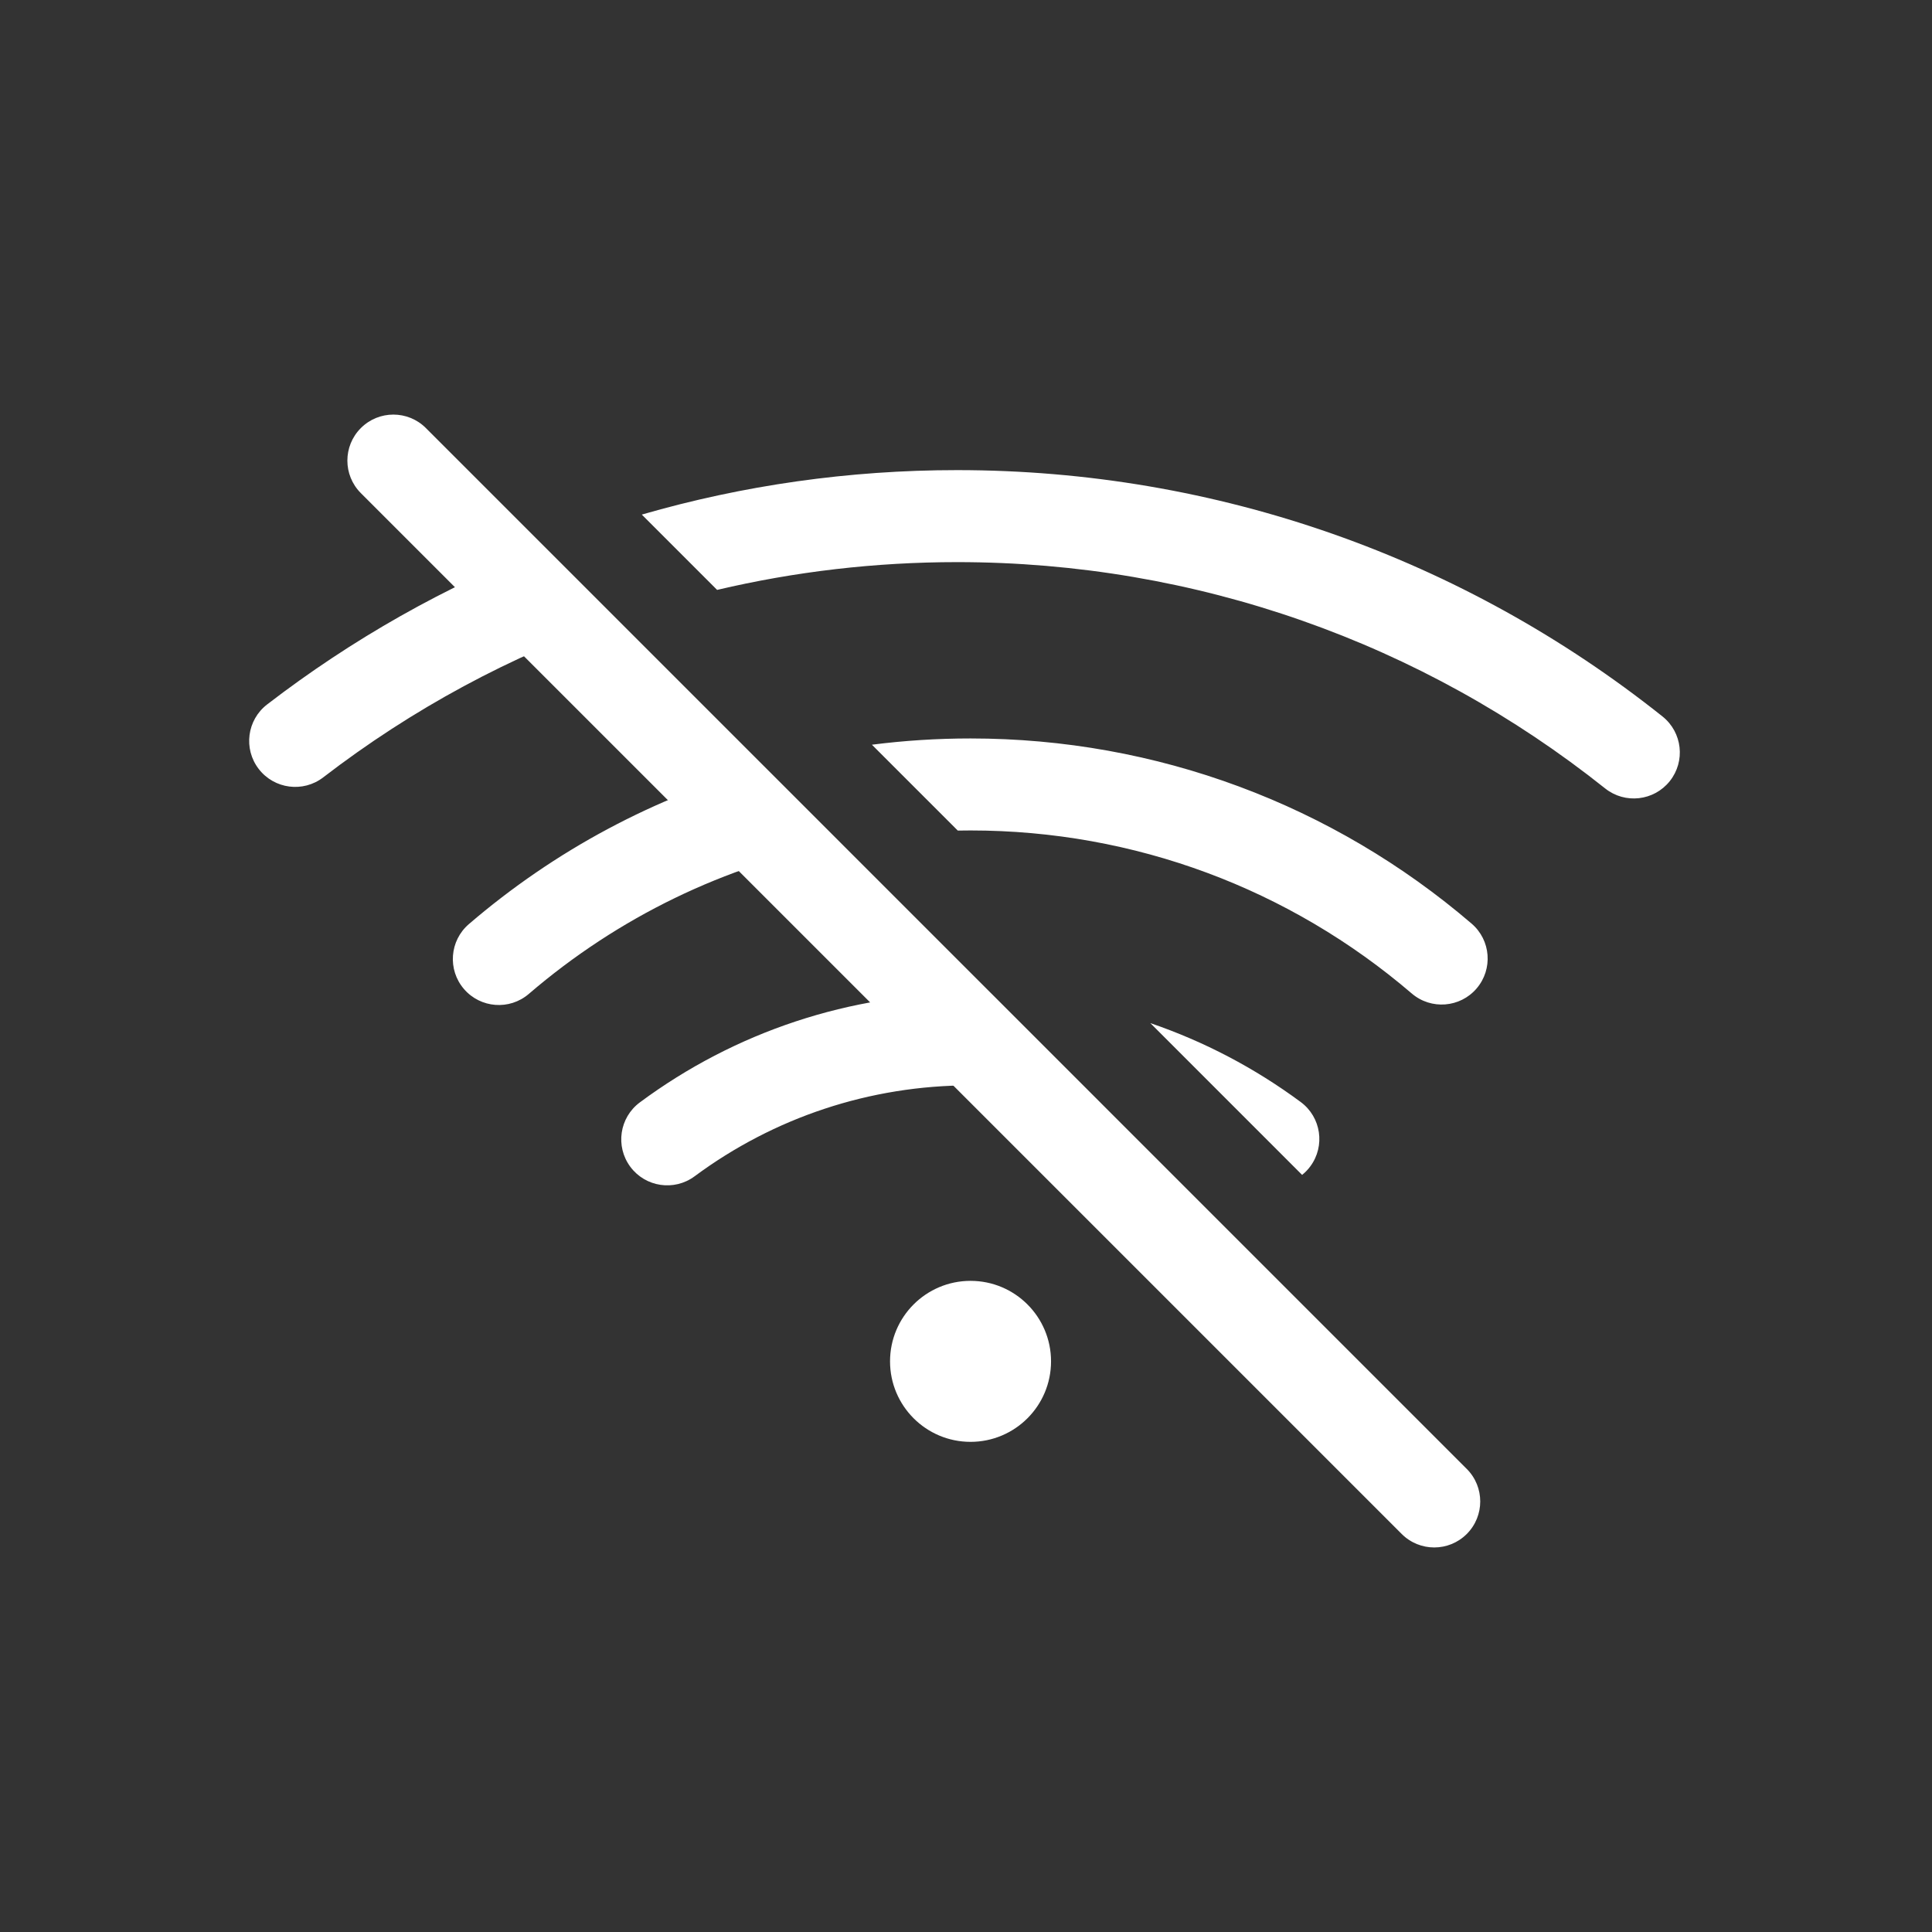 <?xml version="1.0" encoding="UTF-8"?>
<svg width="63px" height="63px" viewBox="0 0 63 63" version="1.1" xmlns="http://www.w3.org/2000/svg" xmlns:xlink="http://www.w3.org/1999/xlink">
    <rect x="0" y="0" width="63" height="63" fill="#333333" stroke="none"/>
    <title>ic_Wifioffpress</title>
    <g id="ic_Wifioffpress" stroke="none" stroke-width="1" fill="none" fill-rule="evenodd">
        <g id="编组" transform="translate(0, -0)" opacity="0">
            <g id="icon规范模版66备份-12">
                <rect id="Background" fill="#04B28E" x="0" y="7.93547046e-13" width="63" height="63"></rect>
                <g id="Grid" opacity="0.5" transform="translate(0, 0)" stroke="#FFFFFF" stroke-width="0.5">
                    <ellipse id="Inner-Circle" cx="31.5" cy="31.5" rx="15.75" ry="15.75"></ellipse>
                    <ellipse id="Circle" cx="31.5" cy="31.5" rx="22.75" ry="22.75"></ellipse>
                    <rect id="Horizontal-Rectangle" x="8.75" y="15.75" width="45.5" height="31.5" rx="3.5"></rect>
                    <path d="M12.25,15.75 L50.75,15.75 C52.683,15.75 54.25,17.317 54.25,19.25 L54.25,43.75 C54.25,45.683 52.683,47.25 50.75,47.25 L12.25,47.25 C10.317,47.25 8.75,45.683 8.75,43.75 L8.75,19.25 C8.75,17.317 10.317,15.75 12.25,15.75 Z" id="Vertical-Rectangle" transform="translate(31.5, 31.5) rotate(-270) translate(-31.5, -31.5) "></path>
                    <rect id="Square" x="12.25" y="12.25" width="38.5" height="38.5" rx="3.5"></rect>
                    <line x1="63" y1="63" x2="2.21844735e-06" y2="7.90367771e-13" id="Path-2-Copy" transform="translate(31.5, 31.5) scale(-1, 1) translate(-31.5, -31.5) "></line>
                    <line x1="63" y1="63" x2="2.21844735e-06" y2="7.90367771e-13" id="Path-2-Copy"></line>
                </g>
            </g>
        </g>
        <g id="编组" transform="translate(8.125, 12.898)" fill="#FFFFFF">
            <circle id="椭圆形" cx="23.523" cy="31.494" r="2.625"></circle>
            <path d="M23.523,19.494 C23.745,19.494 23.966,19.498 24.187,19.506 L27.783,23.102 C26.417,22.702 24.986,22.494 23.523,22.494 C20.236,22.494 17.111,23.544 14.526,25.459 C13.861,25.953 12.921,25.813 12.428,25.148 C11.935,24.482 12.074,23.543 12.74,23.049 C15.837,20.754 19.587,19.494 23.523,19.494 Z M34.289,23.037 C34.955,23.529 35.096,24.469 34.603,25.135 C34.525,25.241 34.434,25.335 34.335,25.414 L29.386,20.464 C31.138,21.062 32.79,21.928 34.289,23.037 Z M16.777,12.098 L19.27,14.59 C15.513,15.321 12.028,17.014 9.119,19.512 C8.49,20.052 7.543,19.98 7.003,19.351 C6.464,18.723 6.536,17.776 7.164,17.236 C9.967,14.83 13.243,13.08 16.777,12.098 Z M23.523,11.182 C29.598,11.182 35.343,13.347 39.862,17.22 C40.491,17.759 40.564,18.705 40.025,19.335 C39.486,19.964 38.539,20.037 37.91,19.498 C33.929,16.087 28.875,14.182 23.523,14.182 L23.107,14.186 L20.307,11.386 C21.365,11.251 22.439,11.182 23.523,11.182 Z M23.086,2.432 C31.558,2.432 39.597,5.295 46.087,10.465 C46.735,10.982 46.841,11.925 46.325,12.573 C45.809,13.221 44.865,13.328 44.217,12.812 C38.254,8.06 30.873,5.432 23.086,5.432 C20.416,5.432 17.793,5.741 15.259,6.338 L12.803,3.882 C16.102,2.928 19.556,2.432 23.086,2.432 Z M9.635,4.957 L11.971,7.293 C8.54,8.481 5.317,10.219 2.415,12.451 C1.758,12.956 0.816,12.833 0.311,12.176 C-0.194,11.52 -0.071,10.578 0.586,10.073 C3.36,7.939 6.405,6.22 9.635,4.957 Z" id="形状结合" fill-rule="nonzero"></path>
            <path d="M21.673,-6.408 C22.502,-6.408 23.173,-5.737 23.173,-4.908 L23.173,43.092 C23.173,43.92 22.502,44.592 21.673,44.592 C20.845,44.592 20.173,43.92 20.173,43.092 L20.173,-4.908 C20.173,-5.737 20.845,-6.408 21.673,-6.408 Z" id="矩形" transform="translate(21.673, 19.092) rotate(-45) translate(-21.673, -19.092) "></path>
        </g>
    </g>
</svg>